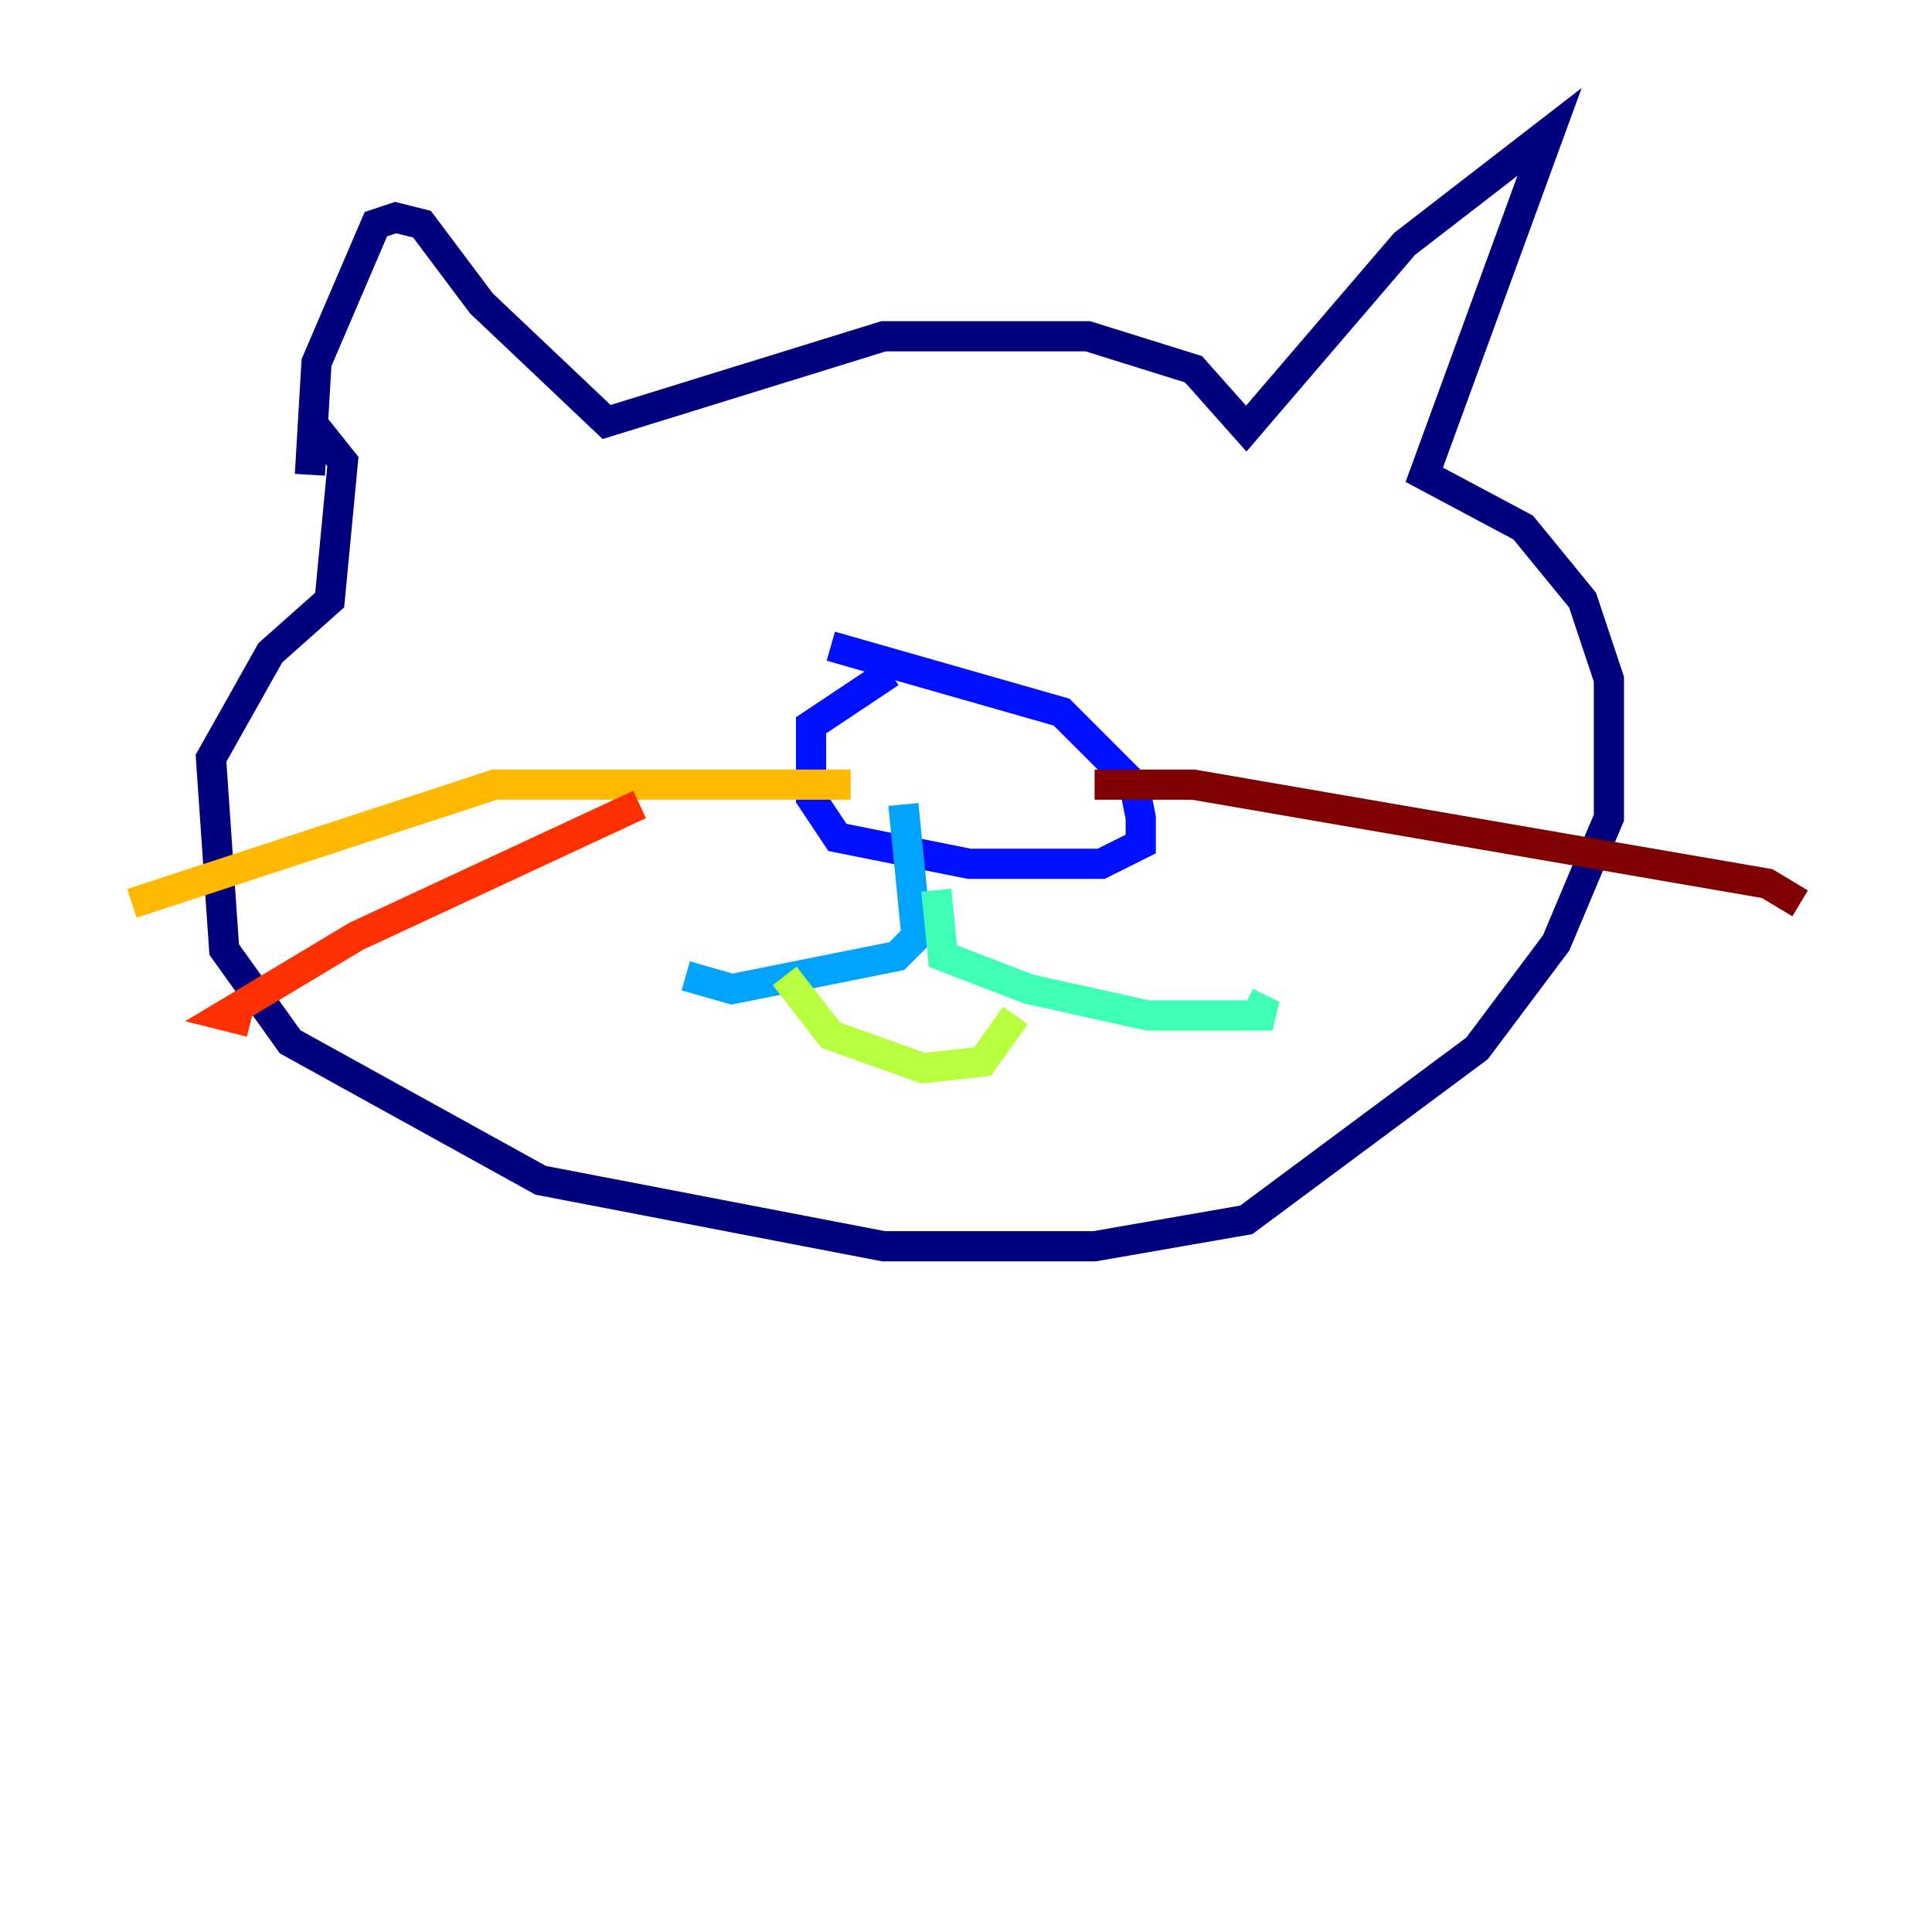 <?xml version="1.0" encoding="utf-8" ?>
<svg baseProfile="tiny" height="128" version="1.2" viewBox="0,0,128,128" width="128" xmlns="http://www.w3.org/2000/svg" xmlns:ev="http://www.w3.org/2001/xml-events" xmlns:xlink="http://www.w3.org/1999/xlink"><defs /><polyline fill="none" points="20.532,31.454 20.969,24.027 24.901,14.853 26.212,14.416 27.959,14.853 31.891,20.096 40.191,27.959 58.539,22.28 72.082,22.28 79.072,24.464 82.567,28.396 93.051,16.164 102.662,8.737 94.362,31.454 100.915,34.949 104.846,39.754 106.594,44.997 106.594,54.171 103.099,62.471 97.857,69.461 82.567,80.819 72.519,82.567 58.539,82.567 35.822,78.198 19.222,69.024 14.853,62.908 13.979,50.239 17.911,43.249 21.843,39.754 22.717,30.58 20.969,28.396" stroke="#00007f" stroke-width="2" /><polyline fill="none" points="58.976,44.56 53.734,48.055 53.734,52.86 55.481,55.481 64.218,57.229 72.956,57.229 75.577,55.918 75.577,54.171 75.14,51.986 70.335,47.181 55.044,42.812" stroke="#0010ff" stroke-width="2" /><polyline fill="none" points="59.85,53.297 60.724,62.034 59.413,63.345 48.492,65.529 45.433,64.655" stroke="#00a4ff" stroke-width="2" /><polyline fill="none" points="62.034,58.976 62.471,63.345 68.15,65.529 76.014,67.276 84.314,67.276 82.567,66.403" stroke="#3fffb7" stroke-width="2" /><polyline fill="none" points="51.986,64.655 55.044,68.587 61.16,70.771 65.092,70.335 67.276,67.276" stroke="#b7ff3f" stroke-width="2" /><polyline fill="none" points="56.355,51.986 32.764,51.986 8.737,59.85" stroke="#ffb900" stroke-width="2" /><polyline fill="none" points="42.375,53.297 23.59,62.034 14.853,67.276 16.601,67.713" stroke="#ff3000" stroke-width="2" /><polyline fill="none" points="72.519,51.986 79.072,51.986 117.079,58.539 119.263,59.85" stroke="#7f0000" stroke-width="2" /></svg>